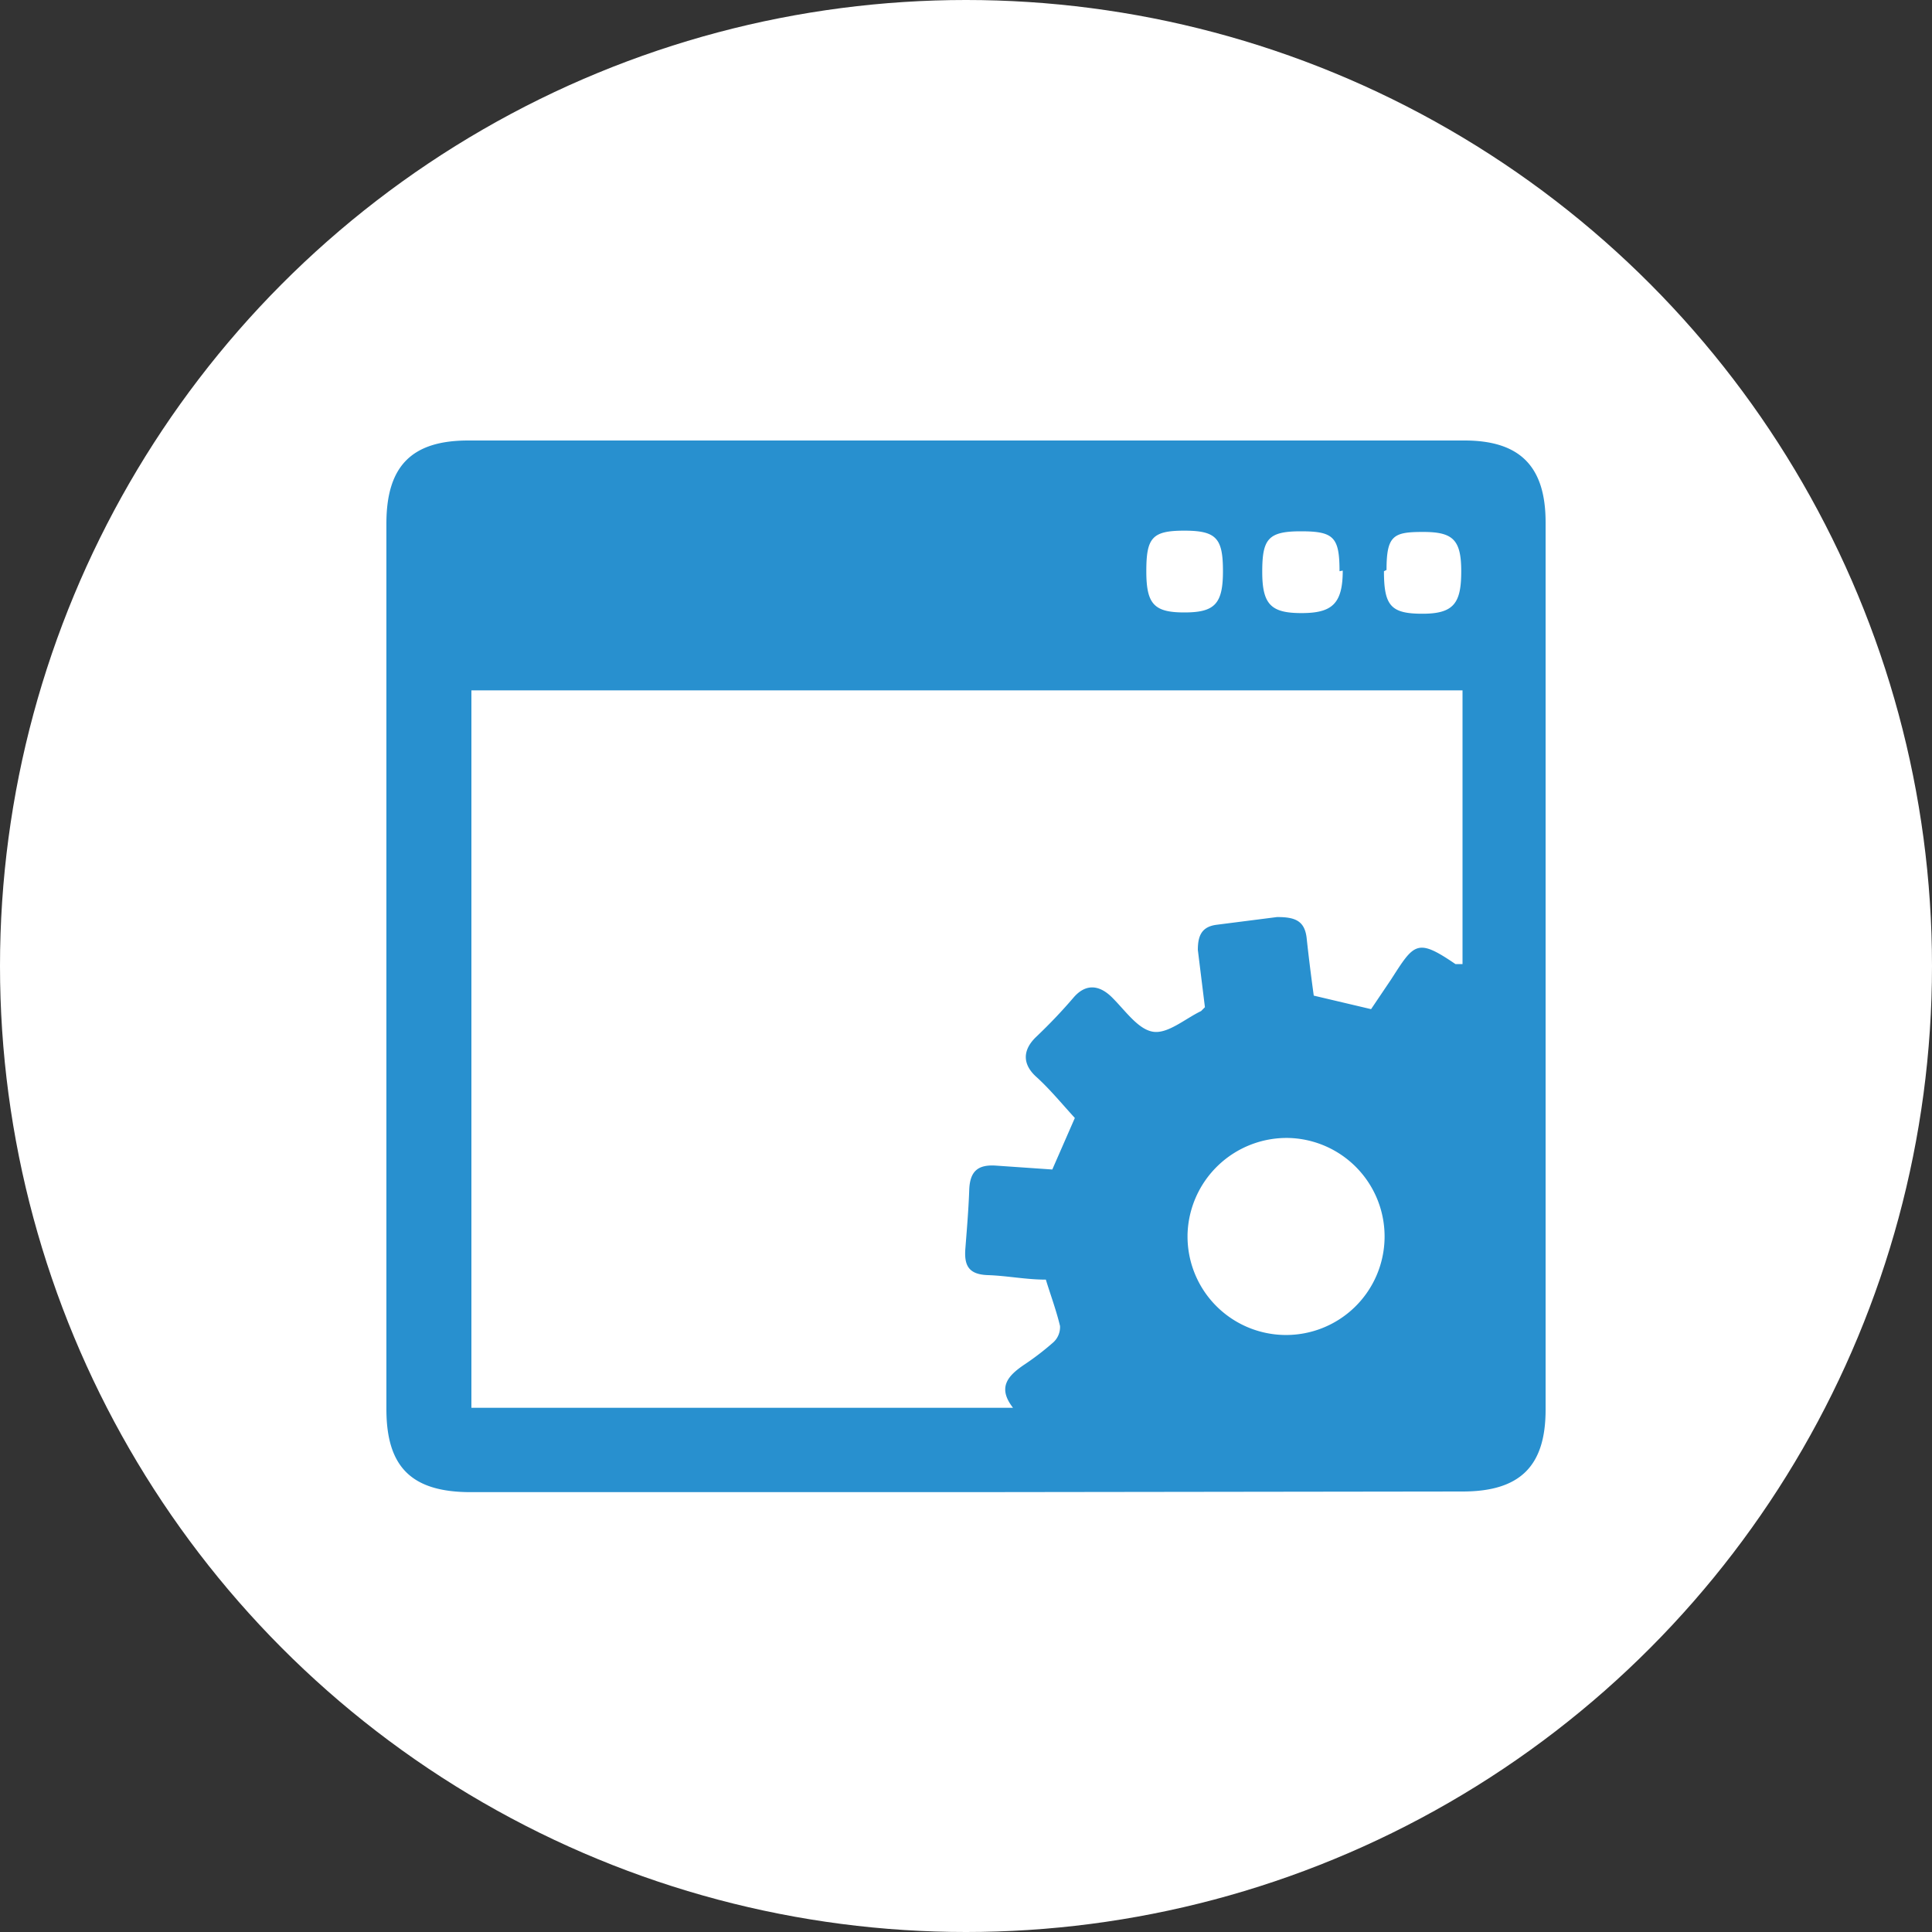 <svg xmlns="http://www.w3.org/2000/svg" viewBox="0 0 30 30"><rect x="0" y="0" width="30" height="30" fill="#333333" stroke="none"/><defs><style>.cls-1{fill:#fff;}.cls-2{fill:#2890cf;}</style></defs><title>danh_muc_he_thong</title><g id="Layer_2" data-name="Layer 2"><g id="Layer_1-2" data-name="Layer 1"><circle class="cls-1" cx="15" cy="15" r="15"/><path class="cls-2" d="M15,23.17H7.31c-.92,0-1.31-.39-1.31-1.29Q6,15,6,8.13c0-.89.39-1.29,1.27-1.29H22.74c.86,0,1.26.4,1.26,1.27Q24,15,24,21.89c0,.88-.4,1.27-1.29,1.27ZM7.32,10.72V21.86h8.41c-.25-.32-.07-.5.16-.66a4.19,4.19,0,0,0,.47-.36.32.32,0,0,0,.1-.25c-.06-.25-.15-.49-.22-.72-.31,0-.6-.06-.9-.07s-.37-.15-.35-.41.05-.61.06-.91.14-.4.42-.38l.87.06.35-.8c-.21-.23-.39-.45-.6-.64s-.22-.41,0-.62.4-.4.58-.61.39-.21.6,0,.4.49.63.53.5-.2.75-.32l.06-.06-.11-.89c0-.22.06-.36.29-.39l.94-.12c.27,0,.43.05.46.33s.07.6.11.89l.89.21.31-.46c.36-.56.4-.65,1-.24,0,0,.06,0,.11,0V10.72Zm11.12,8.46A1.53,1.53,0,1,0,20,17.67,1.54,1.54,0,0,0,18.44,19.17ZM17.8,8.87c0,.51.12.64.59.64s.6-.13.6-.64-.1-.63-.6-.63S17.8,8.35,17.8,8.87Zm3,0c0-.53-.09-.62-.6-.62s-.6.12-.6.63.14.64.61.64S20.85,9.38,20.85,8.86Zm.69,0c0,.54.11.66.6.66s.6-.17.6-.66-.13-.61-.59-.61S21.53,8.31,21.53,8.85Z"/></g></g></svg>